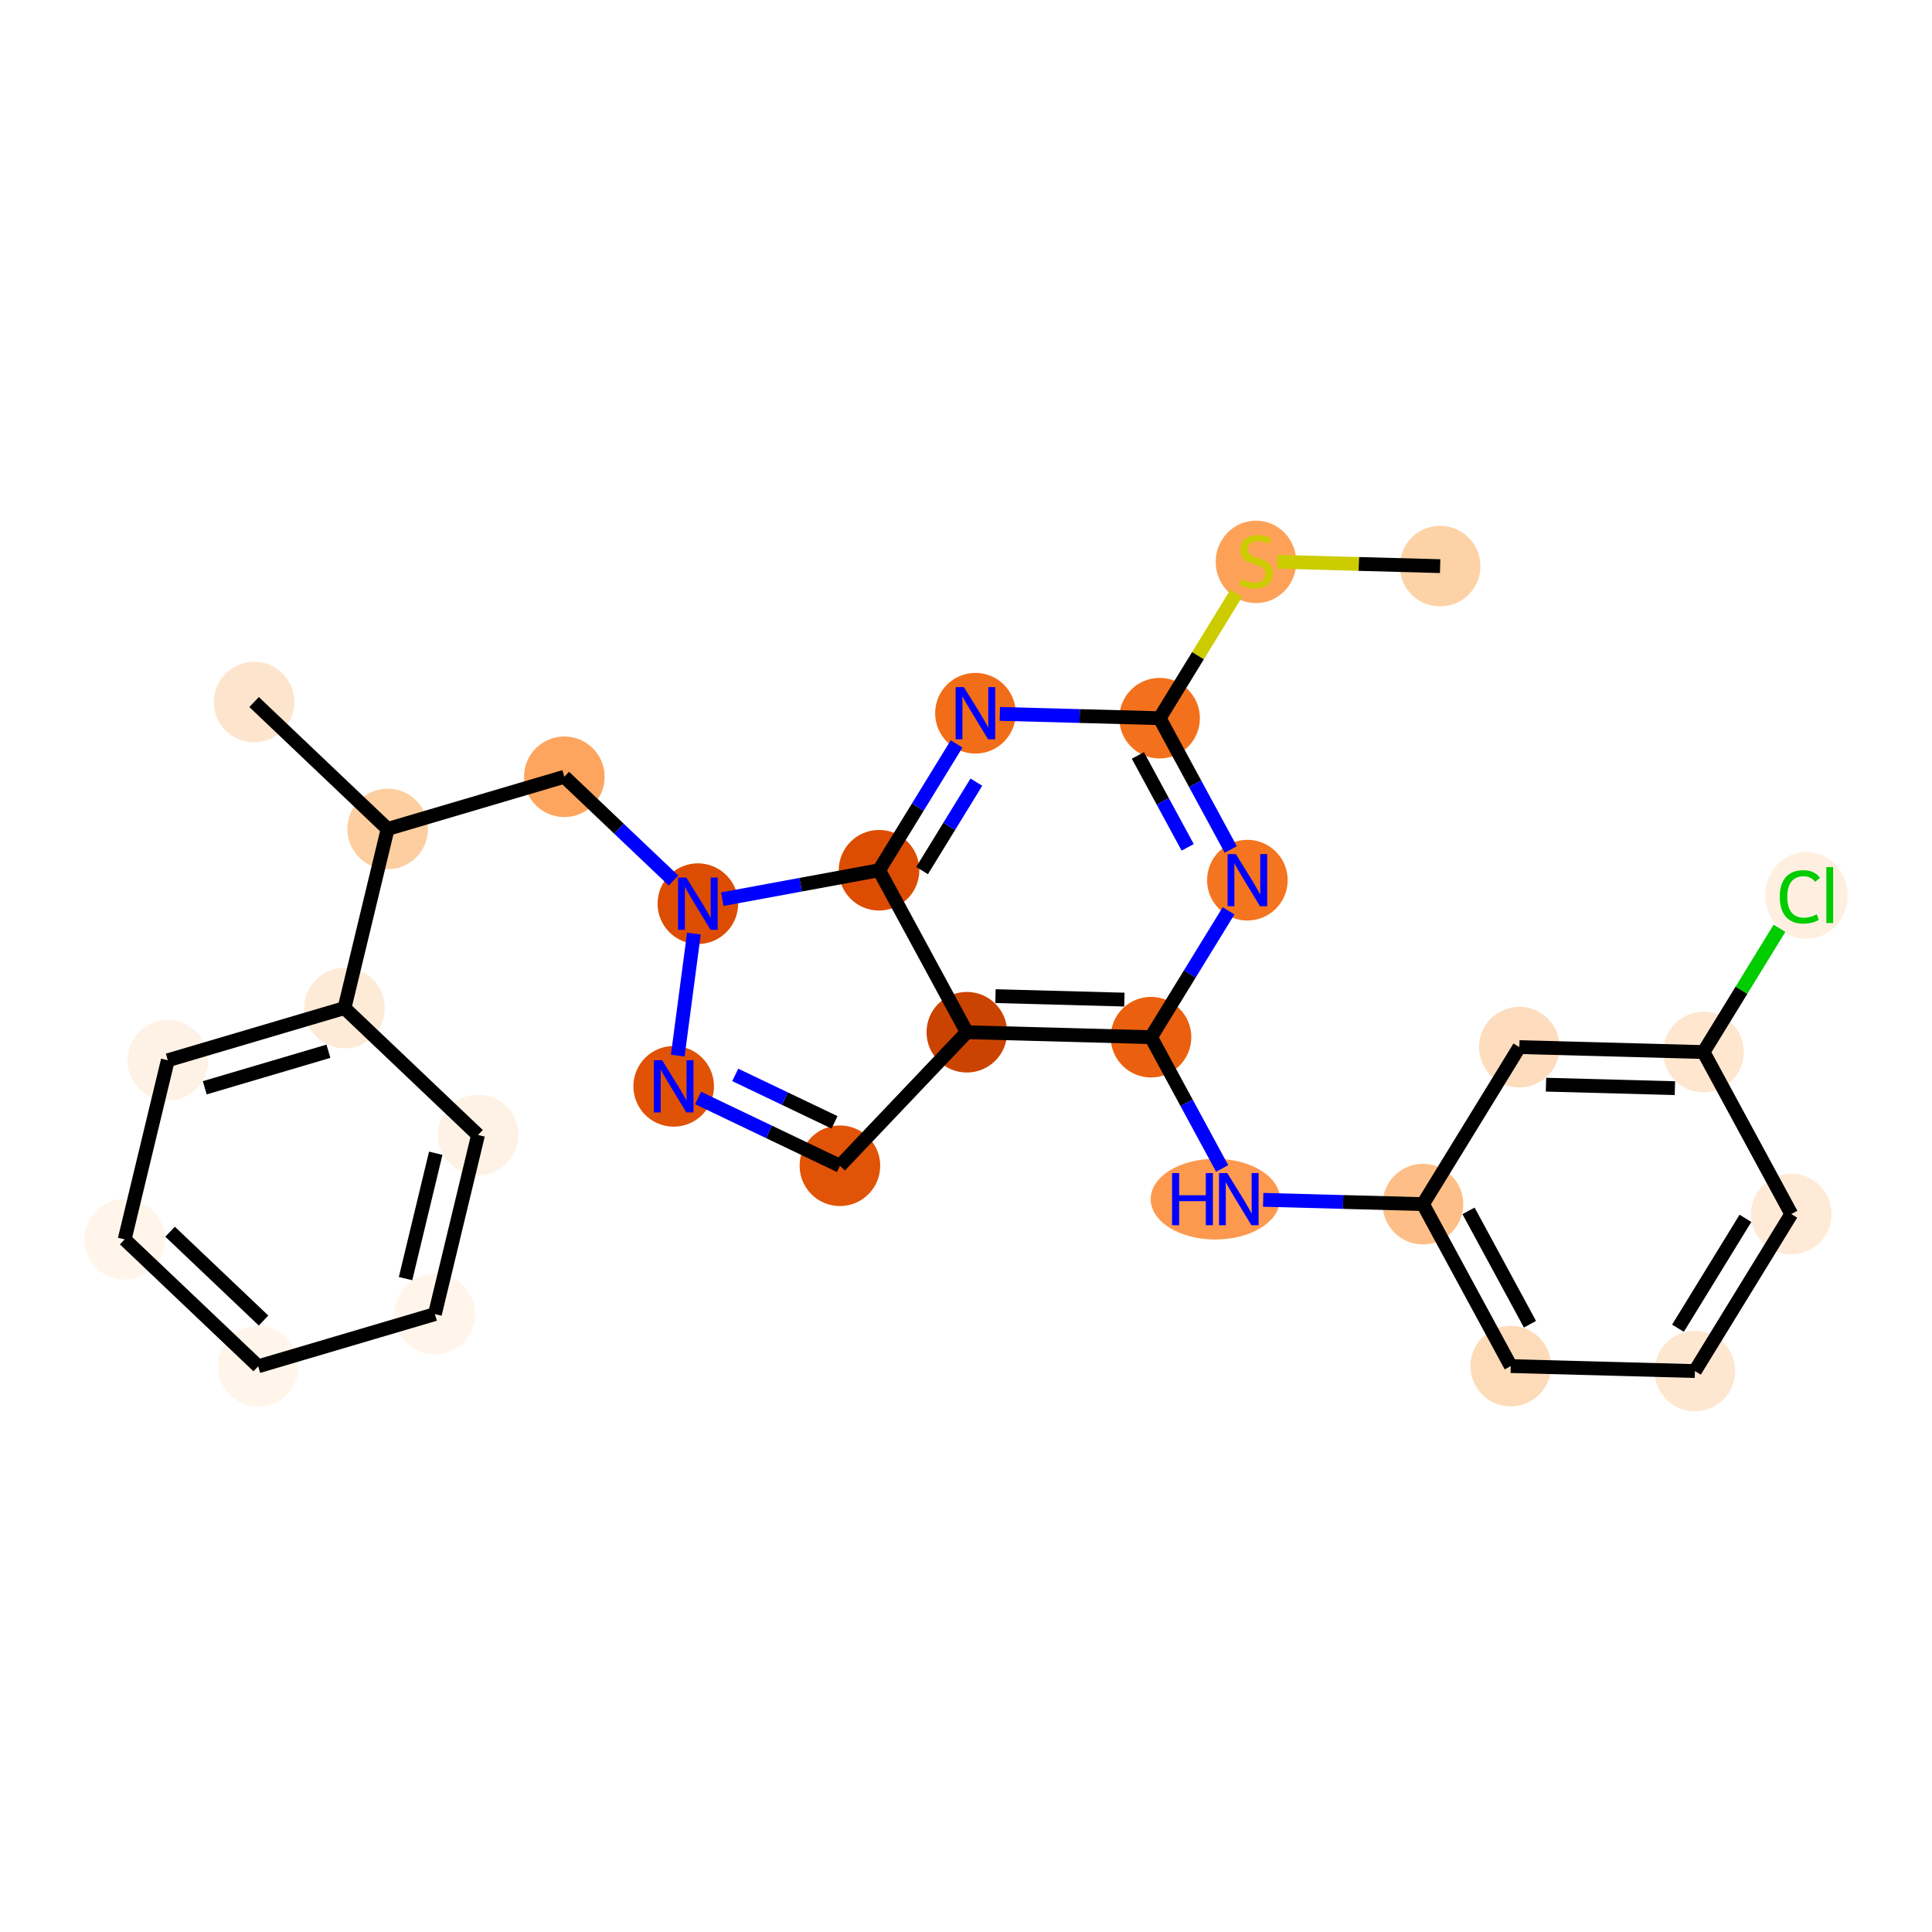 <?xml version='1.0' encoding='iso-8859-1'?>
<svg version='1.1' baseProfile='full'
              xmlns='http://www.w3.org/2000/svg'
                      xmlns:rdkit='http://www.rdkit.org/xml'
                      xmlns:xlink='http://www.w3.org/1999/xlink'
                  xml:space='preserve'
width='280px' height='280px' viewBox='0 0 280 280'>
<!-- END OF HEADER -->
<rect style='opacity:1.0;fill:#FFFFFF;stroke:none' width='280' height='280' x='0' y='0'> </rect>
<ellipse cx='208.717' cy='82.049' rx='5.34' ry='5.34'  style='fill:#FDD2A7;fill-rule:evenodd;stroke:#FDD2A7;stroke-width:1.0px;stroke-linecap:butt;stroke-linejoin:miter;stroke-opacity:1' />
<ellipse cx='182.026' cy='81.431' rx='5.34' ry='5.475'  style='fill:#FDA158;fill-rule:evenodd;stroke:#FDA158;stroke-width:1.0px;stroke-linecap:butt;stroke-linejoin:miter;stroke-opacity:1' />
<ellipse cx='168.058' cy='104.086' rx='5.34' ry='5.34'  style='fill:#F3711C;fill-rule:evenodd;stroke:#F3711C;stroke-width:1.0px;stroke-linecap:butt;stroke-linejoin:miter;stroke-opacity:1' />
<ellipse cx='180.781' cy='127.561' rx='5.34' ry='5.347'  style='fill:#F47420;fill-rule:evenodd;stroke:#F47420;stroke-width:1.0px;stroke-linecap:butt;stroke-linejoin:miter;stroke-opacity:1' />
<ellipse cx='166.813' cy='150.316' rx='5.34' ry='5.34'  style='fill:#EA600E;fill-rule:evenodd;stroke:#EA600E;stroke-width:1.0px;stroke-linecap:butt;stroke-linejoin:miter;stroke-opacity:1' />
<ellipse cx='176.134' cy='173.791' rx='8.866' ry='5.347'  style='fill:#FD994E;fill-rule:evenodd;stroke:#FD994E;stroke-width:1.0px;stroke-linecap:butt;stroke-linejoin:miter;stroke-opacity:1' />
<ellipse cx='206.227' cy='174.51' rx='5.34' ry='5.34'  style='fill:#FDBF87;fill-rule:evenodd;stroke:#FDBF87;stroke-width:1.0px;stroke-linecap:butt;stroke-linejoin:miter;stroke-opacity:1' />
<ellipse cx='218.95' cy='197.985' rx='5.34' ry='5.34'  style='fill:#FDDBB9;fill-rule:evenodd;stroke:#FDDBB9;stroke-width:1.0px;stroke-linecap:butt;stroke-linejoin:miter;stroke-opacity:1' />
<ellipse cx='245.641' cy='198.704' rx='5.34' ry='5.34'  style='fill:#FEE7D1;fill-rule:evenodd;stroke:#FEE7D1;stroke-width:1.0px;stroke-linecap:butt;stroke-linejoin:miter;stroke-opacity:1' />
<ellipse cx='259.609' cy='175.948' rx='5.34' ry='5.34'  style='fill:#FEEAD6;fill-rule:evenodd;stroke:#FEEAD6;stroke-width:1.0px;stroke-linecap:butt;stroke-linejoin:miter;stroke-opacity:1' />
<ellipse cx='246.886' cy='152.473' rx='5.34' ry='5.34'  style='fill:#FEE6CF;fill-rule:evenodd;stroke:#FEE6CF;stroke-width:1.0px;stroke-linecap:butt;stroke-linejoin:miter;stroke-opacity:1' />
<ellipse cx='261.805' cy='129.765' rx='5.468' ry='5.8'  style='fill:#FEEFE0;fill-rule:evenodd;stroke:#FEEFE0;stroke-width:1.0px;stroke-linecap:butt;stroke-linejoin:miter;stroke-opacity:1' />
<ellipse cx='220.195' cy='151.754' rx='5.34' ry='5.34'  style='fill:#FDDDBD;fill-rule:evenodd;stroke:#FDDDBD;stroke-width:1.0px;stroke-linecap:butt;stroke-linejoin:miter;stroke-opacity:1' />
<ellipse cx='140.121' cy='149.597' rx='5.34' ry='5.34'  style='fill:#CB4301;fill-rule:evenodd;stroke:#CB4301;stroke-width:1.0px;stroke-linecap:butt;stroke-linejoin:miter;stroke-opacity:1' />
<ellipse cx='121.727' cy='168.952' rx='5.34' ry='5.34'  style='fill:#E15307;fill-rule:evenodd;stroke:#E15307;stroke-width:1.0px;stroke-linecap:butt;stroke-linejoin:miter;stroke-opacity:1' />
<ellipse cx='97.636' cy='157.439' rx='5.34' ry='5.347'  style='fill:#E05206;fill-rule:evenodd;stroke:#E05206;stroke-width:1.0px;stroke-linecap:butt;stroke-linejoin:miter;stroke-opacity:1' />
<ellipse cx='101.141' cy='130.969' rx='5.34' ry='5.347'  style='fill:#DC4D03;fill-rule:evenodd;stroke:#DC4D03;stroke-width:1.0px;stroke-linecap:butt;stroke-linejoin:miter;stroke-opacity:1' />
<ellipse cx='81.787' cy='112.575' rx='5.34' ry='5.34'  style='fill:#FDA55E;fill-rule:evenodd;stroke:#FDA55E;stroke-width:1.0px;stroke-linecap:butt;stroke-linejoin:miter;stroke-opacity:1' />
<ellipse cx='56.18' cy='120.139' rx='5.34' ry='5.34'  style='fill:#FDCE9F;fill-rule:evenodd;stroke:#FDCE9F;stroke-width:1.0px;stroke-linecap:butt;stroke-linejoin:miter;stroke-opacity:1' />
<ellipse cx='36.825' cy='101.745' rx='5.34' ry='5.34'  style='fill:#FDE5CD;fill-rule:evenodd;stroke:#FDE5CD;stroke-width:1.0px;stroke-linecap:butt;stroke-linejoin:miter;stroke-opacity:1' />
<ellipse cx='49.927' cy='146.097' rx='5.34' ry='5.34'  style='fill:#FEEBD7;fill-rule:evenodd;stroke:#FEEBD7;stroke-width:1.0px;stroke-linecap:butt;stroke-linejoin:miter;stroke-opacity:1' />
<ellipse cx='24.32' cy='153.662' rx='5.34' ry='5.34'  style='fill:#FEF2E6;fill-rule:evenodd;stroke:#FEF2E6;stroke-width:1.0px;stroke-linecap:butt;stroke-linejoin:miter;stroke-opacity:1' />
<ellipse cx='18.067' cy='179.62' rx='5.34' ry='5.34'  style='fill:#FFF5EB;fill-rule:evenodd;stroke:#FFF5EB;stroke-width:1.0px;stroke-linecap:butt;stroke-linejoin:miter;stroke-opacity:1' />
<ellipse cx='37.422' cy='198.014' rx='5.34' ry='5.34'  style='fill:#FFF5EB;fill-rule:evenodd;stroke:#FFF5EB;stroke-width:1.0px;stroke-linecap:butt;stroke-linejoin:miter;stroke-opacity:1' />
<ellipse cx='63.029' cy='190.45' rx='5.34' ry='5.34'  style='fill:#FFF5EB;fill-rule:evenodd;stroke:#FFF5EB;stroke-width:1.0px;stroke-linecap:butt;stroke-linejoin:miter;stroke-opacity:1' />
<ellipse cx='69.281' cy='164.492' rx='5.34' ry='5.34'  style='fill:#FEF2E6;fill-rule:evenodd;stroke:#FEF2E6;stroke-width:1.0px;stroke-linecap:butt;stroke-linejoin:miter;stroke-opacity:1' />
<ellipse cx='127.398' cy='126.123' rx='5.34' ry='5.34'  style='fill:#DC4D03;fill-rule:evenodd;stroke:#DC4D03;stroke-width:1.0px;stroke-linecap:butt;stroke-linejoin:miter;stroke-opacity:1' />
<ellipse cx='141.367' cy='103.367' rx='5.34' ry='5.347'  style='fill:#F26D18;fill-rule:evenodd;stroke:#F26D18;stroke-width:1.0px;stroke-linecap:butt;stroke-linejoin:miter;stroke-opacity:1' />
<path class='bond-0 atom-0 atom-1' d='M 208.717,82.049 L 196.918,81.731' style='fill:none;fill-rule:evenodd;stroke:#000000;stroke-width:2.0px;stroke-linecap:butt;stroke-linejoin:miter;stroke-opacity:1' />
<path class='bond-0 atom-0 atom-1' d='M 196.918,81.731 L 185.118,81.413' style='fill:none;fill-rule:evenodd;stroke:#CCCC00;stroke-width:2.0px;stroke-linecap:butt;stroke-linejoin:miter;stroke-opacity:1' />
<path class='bond-1 atom-1 atom-2' d='M 179.178,85.971 L 173.618,95.028' style='fill:none;fill-rule:evenodd;stroke:#CCCC00;stroke-width:2.0px;stroke-linecap:butt;stroke-linejoin:miter;stroke-opacity:1' />
<path class='bond-1 atom-1 atom-2' d='M 173.618,95.028 L 168.058,104.086' style='fill:none;fill-rule:evenodd;stroke:#000000;stroke-width:2.0px;stroke-linecap:butt;stroke-linejoin:miter;stroke-opacity:1' />
<path class='bond-2 atom-2 atom-3' d='M 168.058,104.086 L 173.214,113.599' style='fill:none;fill-rule:evenodd;stroke:#000000;stroke-width:2.0px;stroke-linecap:butt;stroke-linejoin:miter;stroke-opacity:1' />
<path class='bond-2 atom-2 atom-3' d='M 173.214,113.599 L 178.37,123.112' style='fill:none;fill-rule:evenodd;stroke:#0000FF;stroke-width:2.0px;stroke-linecap:butt;stroke-linejoin:miter;stroke-opacity:1' />
<path class='bond-2 atom-2 atom-3' d='M 164.91,109.484 L 168.519,116.144' style='fill:none;fill-rule:evenodd;stroke:#000000;stroke-width:2.0px;stroke-linecap:butt;stroke-linejoin:miter;stroke-opacity:1' />
<path class='bond-2 atom-2 atom-3' d='M 168.519,116.144 L 172.128,122.803' style='fill:none;fill-rule:evenodd;stroke:#0000FF;stroke-width:2.0px;stroke-linecap:butt;stroke-linejoin:miter;stroke-opacity:1' />
<path class='bond-27 atom-27 atom-2' d='M 144.902,103.462 L 156.48,103.774' style='fill:none;fill-rule:evenodd;stroke:#0000FF;stroke-width:2.0px;stroke-linecap:butt;stroke-linejoin:miter;stroke-opacity:1' />
<path class='bond-27 atom-27 atom-2' d='M 156.48,103.774 L 168.058,104.086' style='fill:none;fill-rule:evenodd;stroke:#000000;stroke-width:2.0px;stroke-linecap:butt;stroke-linejoin:miter;stroke-opacity:1' />
<path class='bond-3 atom-3 atom-4' d='M 178.05,132.009 L 172.431,141.163' style='fill:none;fill-rule:evenodd;stroke:#0000FF;stroke-width:2.0px;stroke-linecap:butt;stroke-linejoin:miter;stroke-opacity:1' />
<path class='bond-3 atom-3 atom-4' d='M 172.431,141.163 L 166.813,150.316' style='fill:none;fill-rule:evenodd;stroke:#000000;stroke-width:2.0px;stroke-linecap:butt;stroke-linejoin:miter;stroke-opacity:1' />
<path class='bond-4 atom-4 atom-5' d='M 166.813,150.316 L 171.969,159.83' style='fill:none;fill-rule:evenodd;stroke:#000000;stroke-width:2.0px;stroke-linecap:butt;stroke-linejoin:miter;stroke-opacity:1' />
<path class='bond-4 atom-4 atom-5' d='M 171.969,159.83 L 177.125,169.343' style='fill:none;fill-rule:evenodd;stroke:#0000FF;stroke-width:2.0px;stroke-linecap:butt;stroke-linejoin:miter;stroke-opacity:1' />
<path class='bond-12 atom-4 atom-13' d='M 166.813,150.316 L 140.121,149.597' style='fill:none;fill-rule:evenodd;stroke:#000000;stroke-width:2.0px;stroke-linecap:butt;stroke-linejoin:miter;stroke-opacity:1' />
<path class='bond-12 atom-4 atom-13' d='M 162.953,144.87 L 144.269,144.367' style='fill:none;fill-rule:evenodd;stroke:#000000;stroke-width:2.0px;stroke-linecap:butt;stroke-linejoin:miter;stroke-opacity:1' />
<path class='bond-5 atom-5 atom-6' d='M 183.071,173.886 L 194.649,174.198' style='fill:none;fill-rule:evenodd;stroke:#0000FF;stroke-width:2.0px;stroke-linecap:butt;stroke-linejoin:miter;stroke-opacity:1' />
<path class='bond-5 atom-5 atom-6' d='M 194.649,174.198 L 206.227,174.51' style='fill:none;fill-rule:evenodd;stroke:#000000;stroke-width:2.0px;stroke-linecap:butt;stroke-linejoin:miter;stroke-opacity:1' />
<path class='bond-6 atom-6 atom-7' d='M 206.227,174.51 L 218.95,197.985' style='fill:none;fill-rule:evenodd;stroke:#000000;stroke-width:2.0px;stroke-linecap:butt;stroke-linejoin:miter;stroke-opacity:1' />
<path class='bond-6 atom-6 atom-7' d='M 212.83,175.487 L 221.736,191.919' style='fill:none;fill-rule:evenodd;stroke:#000000;stroke-width:2.0px;stroke-linecap:butt;stroke-linejoin:miter;stroke-opacity:1' />
<path class='bond-28 atom-12 atom-6' d='M 220.195,151.754 L 206.227,174.51' style='fill:none;fill-rule:evenodd;stroke:#000000;stroke-width:2.0px;stroke-linecap:butt;stroke-linejoin:miter;stroke-opacity:1' />
<path class='bond-7 atom-7 atom-8' d='M 218.95,197.985 L 245.641,198.704' style='fill:none;fill-rule:evenodd;stroke:#000000;stroke-width:2.0px;stroke-linecap:butt;stroke-linejoin:miter;stroke-opacity:1' />
<path class='bond-8 atom-8 atom-9' d='M 245.641,198.704 L 259.609,175.948' style='fill:none;fill-rule:evenodd;stroke:#000000;stroke-width:2.0px;stroke-linecap:butt;stroke-linejoin:miter;stroke-opacity:1' />
<path class='bond-8 atom-8 atom-9' d='M 243.185,192.497 L 252.963,176.568' style='fill:none;fill-rule:evenodd;stroke:#000000;stroke-width:2.0px;stroke-linecap:butt;stroke-linejoin:miter;stroke-opacity:1' />
<path class='bond-9 atom-9 atom-10' d='M 259.609,175.948 L 246.886,152.473' style='fill:none;fill-rule:evenodd;stroke:#000000;stroke-width:2.0px;stroke-linecap:butt;stroke-linejoin:miter;stroke-opacity:1' />
<path class='bond-10 atom-10 atom-11' d='M 246.886,152.473 L 252.392,143.504' style='fill:none;fill-rule:evenodd;stroke:#000000;stroke-width:2.0px;stroke-linecap:butt;stroke-linejoin:miter;stroke-opacity:1' />
<path class='bond-10 atom-10 atom-11' d='M 252.392,143.504 L 257.898,134.534' style='fill:none;fill-rule:evenodd;stroke:#00CC00;stroke-width:2.0px;stroke-linecap:butt;stroke-linejoin:miter;stroke-opacity:1' />
<path class='bond-11 atom-10 atom-12' d='M 246.886,152.473 L 220.195,151.754' style='fill:none;fill-rule:evenodd;stroke:#000000;stroke-width:2.0px;stroke-linecap:butt;stroke-linejoin:miter;stroke-opacity:1' />
<path class='bond-11 atom-10 atom-12' d='M 242.739,157.704 L 224.055,157.2' style='fill:none;fill-rule:evenodd;stroke:#000000;stroke-width:2.0px;stroke-linecap:butt;stroke-linejoin:miter;stroke-opacity:1' />
<path class='bond-13 atom-13 atom-14' d='M 140.121,149.597 L 121.727,168.952' style='fill:none;fill-rule:evenodd;stroke:#000000;stroke-width:2.0px;stroke-linecap:butt;stroke-linejoin:miter;stroke-opacity:1' />
<path class='bond-29 atom-26 atom-13' d='M 127.398,126.123 L 140.121,149.597' style='fill:none;fill-rule:evenodd;stroke:#000000;stroke-width:2.0px;stroke-linecap:butt;stroke-linejoin:miter;stroke-opacity:1' />
<path class='bond-14 atom-14 atom-15' d='M 121.727,168.952 L 111.449,164.04' style='fill:none;fill-rule:evenodd;stroke:#000000;stroke-width:2.0px;stroke-linecap:butt;stroke-linejoin:miter;stroke-opacity:1' />
<path class='bond-14 atom-14 atom-15' d='M 111.449,164.04 L 101.171,159.128' style='fill:none;fill-rule:evenodd;stroke:#0000FF;stroke-width:2.0px;stroke-linecap:butt;stroke-linejoin:miter;stroke-opacity:1' />
<path class='bond-14 atom-14 atom-15' d='M 120.946,162.66 L 113.752,159.222' style='fill:none;fill-rule:evenodd;stroke:#000000;stroke-width:2.0px;stroke-linecap:butt;stroke-linejoin:miter;stroke-opacity:1' />
<path class='bond-14 atom-14 atom-15' d='M 113.752,159.222 L 106.557,155.783' style='fill:none;fill-rule:evenodd;stroke:#0000FF;stroke-width:2.0px;stroke-linecap:butt;stroke-linejoin:miter;stroke-opacity:1' />
<path class='bond-15 atom-15 atom-16' d='M 98.225,152.99 L 100.567,135.305' style='fill:none;fill-rule:evenodd;stroke:#0000FF;stroke-width:2.0px;stroke-linecap:butt;stroke-linejoin:miter;stroke-opacity:1' />
<path class='bond-16 atom-16 atom-17' d='M 97.606,127.609 L 89.696,120.092' style='fill:none;fill-rule:evenodd;stroke:#0000FF;stroke-width:2.0px;stroke-linecap:butt;stroke-linejoin:miter;stroke-opacity:1' />
<path class='bond-16 atom-16 atom-17' d='M 89.696,120.092 L 81.787,112.575' style='fill:none;fill-rule:evenodd;stroke:#000000;stroke-width:2.0px;stroke-linecap:butt;stroke-linejoin:miter;stroke-opacity:1' />
<path class='bond-25 atom-16 atom-26' d='M 104.676,130.316 L 116.037,128.22' style='fill:none;fill-rule:evenodd;stroke:#0000FF;stroke-width:2.0px;stroke-linecap:butt;stroke-linejoin:miter;stroke-opacity:1' />
<path class='bond-25 atom-16 atom-26' d='M 116.037,128.22 L 127.398,126.123' style='fill:none;fill-rule:evenodd;stroke:#000000;stroke-width:2.0px;stroke-linecap:butt;stroke-linejoin:miter;stroke-opacity:1' />
<path class='bond-17 atom-17 atom-18' d='M 81.787,112.575 L 56.18,120.139' style='fill:none;fill-rule:evenodd;stroke:#000000;stroke-width:2.0px;stroke-linecap:butt;stroke-linejoin:miter;stroke-opacity:1' />
<path class='bond-18 atom-18 atom-19' d='M 56.18,120.139 L 36.825,101.745' style='fill:none;fill-rule:evenodd;stroke:#000000;stroke-width:2.0px;stroke-linecap:butt;stroke-linejoin:miter;stroke-opacity:1' />
<path class='bond-19 atom-18 atom-20' d='M 56.18,120.139 L 49.927,146.097' style='fill:none;fill-rule:evenodd;stroke:#000000;stroke-width:2.0px;stroke-linecap:butt;stroke-linejoin:miter;stroke-opacity:1' />
<path class='bond-20 atom-20 atom-21' d='M 49.927,146.097 L 24.32,153.662' style='fill:none;fill-rule:evenodd;stroke:#000000;stroke-width:2.0px;stroke-linecap:butt;stroke-linejoin:miter;stroke-opacity:1' />
<path class='bond-20 atom-20 atom-21' d='M 47.599,152.354 L 29.674,157.649' style='fill:none;fill-rule:evenodd;stroke:#000000;stroke-width:2.0px;stroke-linecap:butt;stroke-linejoin:miter;stroke-opacity:1' />
<path class='bond-30 atom-25 atom-20' d='M 69.281,164.492 L 49.927,146.097' style='fill:none;fill-rule:evenodd;stroke:#000000;stroke-width:2.0px;stroke-linecap:butt;stroke-linejoin:miter;stroke-opacity:1' />
<path class='bond-21 atom-21 atom-22' d='M 24.32,153.662 L 18.067,179.62' style='fill:none;fill-rule:evenodd;stroke:#000000;stroke-width:2.0px;stroke-linecap:butt;stroke-linejoin:miter;stroke-opacity:1' />
<path class='bond-22 atom-22 atom-23' d='M 18.067,179.62 L 37.422,198.014' style='fill:none;fill-rule:evenodd;stroke:#000000;stroke-width:2.0px;stroke-linecap:butt;stroke-linejoin:miter;stroke-opacity:1' />
<path class='bond-22 atom-22 atom-23' d='M 24.649,178.508 L 38.197,191.384' style='fill:none;fill-rule:evenodd;stroke:#000000;stroke-width:2.0px;stroke-linecap:butt;stroke-linejoin:miter;stroke-opacity:1' />
<path class='bond-23 atom-23 atom-24' d='M 37.422,198.014 L 63.029,190.45' style='fill:none;fill-rule:evenodd;stroke:#000000;stroke-width:2.0px;stroke-linecap:butt;stroke-linejoin:miter;stroke-opacity:1' />
<path class='bond-24 atom-24 atom-25' d='M 63.029,190.45 L 69.281,164.492' style='fill:none;fill-rule:evenodd;stroke:#000000;stroke-width:2.0px;stroke-linecap:butt;stroke-linejoin:miter;stroke-opacity:1' />
<path class='bond-24 atom-24 atom-25' d='M 58.775,185.306 L 63.152,167.135' style='fill:none;fill-rule:evenodd;stroke:#000000;stroke-width:2.0px;stroke-linecap:butt;stroke-linejoin:miter;stroke-opacity:1' />
<path class='bond-26 atom-26 atom-27' d='M 127.398,126.123 L 133.017,116.969' style='fill:none;fill-rule:evenodd;stroke:#000000;stroke-width:2.0px;stroke-linecap:butt;stroke-linejoin:miter;stroke-opacity:1' />
<path class='bond-26 atom-26 atom-27' d='M 133.017,116.969 L 138.636,107.815' style='fill:none;fill-rule:evenodd;stroke:#0000FF;stroke-width:2.0px;stroke-linecap:butt;stroke-linejoin:miter;stroke-opacity:1' />
<path class='bond-26 atom-26 atom-27' d='M 133.635,126.17 L 137.568,119.763' style='fill:none;fill-rule:evenodd;stroke:#000000;stroke-width:2.0px;stroke-linecap:butt;stroke-linejoin:miter;stroke-opacity:1' />
<path class='bond-26 atom-26 atom-27' d='M 137.568,119.763 L 141.502,113.355' style='fill:none;fill-rule:evenodd;stroke:#0000FF;stroke-width:2.0px;stroke-linecap:butt;stroke-linejoin:miter;stroke-opacity:1' />
<path  class='atom-1' d='M 179.89 83.925
Q 179.975 83.957, 180.328 84.107
Q 180.68 84.257, 181.065 84.353
Q 181.46 84.438, 181.844 84.438
Q 182.56 84.438, 182.977 84.096
Q 183.393 83.744, 183.393 83.135
Q 183.393 82.719, 183.18 82.462
Q 182.977 82.206, 182.656 82.067
Q 182.336 81.928, 181.802 81.768
Q 181.129 81.565, 180.723 81.373
Q 180.328 81.18, 180.04 80.775
Q 179.762 80.369, 179.762 79.685
Q 179.762 78.735, 180.403 78.147
Q 181.054 77.56, 182.336 77.56
Q 183.212 77.56, 184.205 77.976
L 183.959 78.799
Q 183.051 78.425, 182.368 78.425
Q 181.631 78.425, 181.225 78.735
Q 180.819 79.034, 180.83 79.557
Q 180.83 79.963, 181.033 80.209
Q 181.246 80.454, 181.545 80.593
Q 181.855 80.732, 182.368 80.892
Q 183.051 81.106, 183.457 81.319
Q 183.863 81.533, 184.151 81.971
Q 184.45 82.398, 184.45 83.135
Q 184.45 84.182, 183.746 84.748
Q 183.051 85.303, 181.887 85.303
Q 181.214 85.303, 180.702 85.154
Q 180.2 85.015, 179.602 84.769
L 179.89 83.925
' fill='#CCCC00'/>
<path  class='atom-3' d='M 179.109 123.78
L 181.587 127.785
Q 181.833 128.18, 182.228 128.896
Q 182.623 129.611, 182.645 129.654
L 182.645 123.78
L 183.649 123.78
L 183.649 131.341
L 182.613 131.341
L 179.953 126.962
Q 179.643 126.45, 179.312 125.862
Q 178.992 125.275, 178.896 125.093
L 178.896 131.341
L 177.913 131.341
L 177.913 123.78
L 179.109 123.78
' fill='#0000FF'/>
<path  class='atom-5' d='M 169.865 170.01
L 170.89 170.01
L 170.89 173.225
L 174.756 173.225
L 174.756 170.01
L 175.781 170.01
L 175.781 177.572
L 174.756 177.572
L 174.756 174.079
L 170.89 174.079
L 170.89 177.572
L 169.865 177.572
L 169.865 170.01
' fill='#0000FF'/>
<path  class='atom-5' d='M 177.864 170.01
L 180.342 174.015
Q 180.588 174.411, 180.983 175.126
Q 181.378 175.842, 181.399 175.884
L 181.399 170.01
L 182.403 170.01
L 182.403 177.572
L 181.367 177.572
L 178.708 173.193
Q 178.398 172.68, 178.067 172.093
Q 177.747 171.505, 177.651 171.324
L 177.651 177.572
L 176.668 177.572
L 176.668 170.01
L 177.864 170.01
' fill='#0000FF'/>
<path  class='atom-11' d='M 257.939 129.979
Q 257.939 128.099, 258.814 127.117
Q 259.701 126.123, 261.378 126.123
Q 262.937 126.123, 263.77 127.223
L 263.065 127.8
Q 262.456 126.999, 261.378 126.999
Q 260.235 126.999, 259.626 127.768
Q 259.028 128.526, 259.028 129.979
Q 259.028 131.474, 259.648 132.243
Q 260.278 133.012, 261.495 133.012
Q 262.328 133.012, 263.3 132.51
L 263.599 133.311
Q 263.204 133.568, 262.606 133.717
Q 262.008 133.867, 261.346 133.867
Q 259.701 133.867, 258.814 132.863
Q 257.939 131.859, 257.939 129.979
' fill='#00CC00'/>
<path  class='atom-11' d='M 264.689 125.664
L 265.671 125.664
L 265.671 133.771
L 264.689 133.771
L 264.689 125.664
' fill='#00CC00'/>
<path  class='atom-15' d='M 95.965 153.658
L 98.442 157.663
Q 98.688 158.058, 99.083 158.774
Q 99.478 159.489, 99.5 159.532
L 99.5 153.658
L 100.504 153.658
L 100.504 161.22
L 99.468 161.22
L 96.808 156.841
Q 96.499 156.328, 96.168 155.741
Q 95.847 155.153, 95.751 154.972
L 95.751 161.22
L 94.768 161.22
L 94.768 153.658
L 95.965 153.658
' fill='#0000FF'/>
<path  class='atom-16' d='M 99.47 127.188
L 101.947 131.193
Q 102.193 131.588, 102.588 132.304
Q 102.983 133.02, 103.005 133.062
L 103.005 127.188
L 104.009 127.188
L 104.009 134.75
L 102.973 134.75
L 100.313 130.371
Q 100.004 129.858, 99.672 129.271
Q 99.352 128.683, 99.256 128.502
L 99.256 134.75
L 98.273 134.75
L 98.273 127.188
L 99.47 127.188
' fill='#0000FF'/>
<path  class='atom-27' d='M 139.695 99.586
L 142.173 103.591
Q 142.419 103.986, 142.814 104.702
Q 143.209 105.418, 143.23 105.46
L 143.23 99.586
L 144.234 99.586
L 144.234 107.148
L 143.198 107.148
L 140.539 102.769
Q 140.229 102.256, 139.898 101.669
Q 139.578 101.081, 139.482 100.9
L 139.482 107.148
L 138.499 107.148
L 138.499 99.586
L 139.695 99.586
' fill='#0000FF'/>
</svg>
